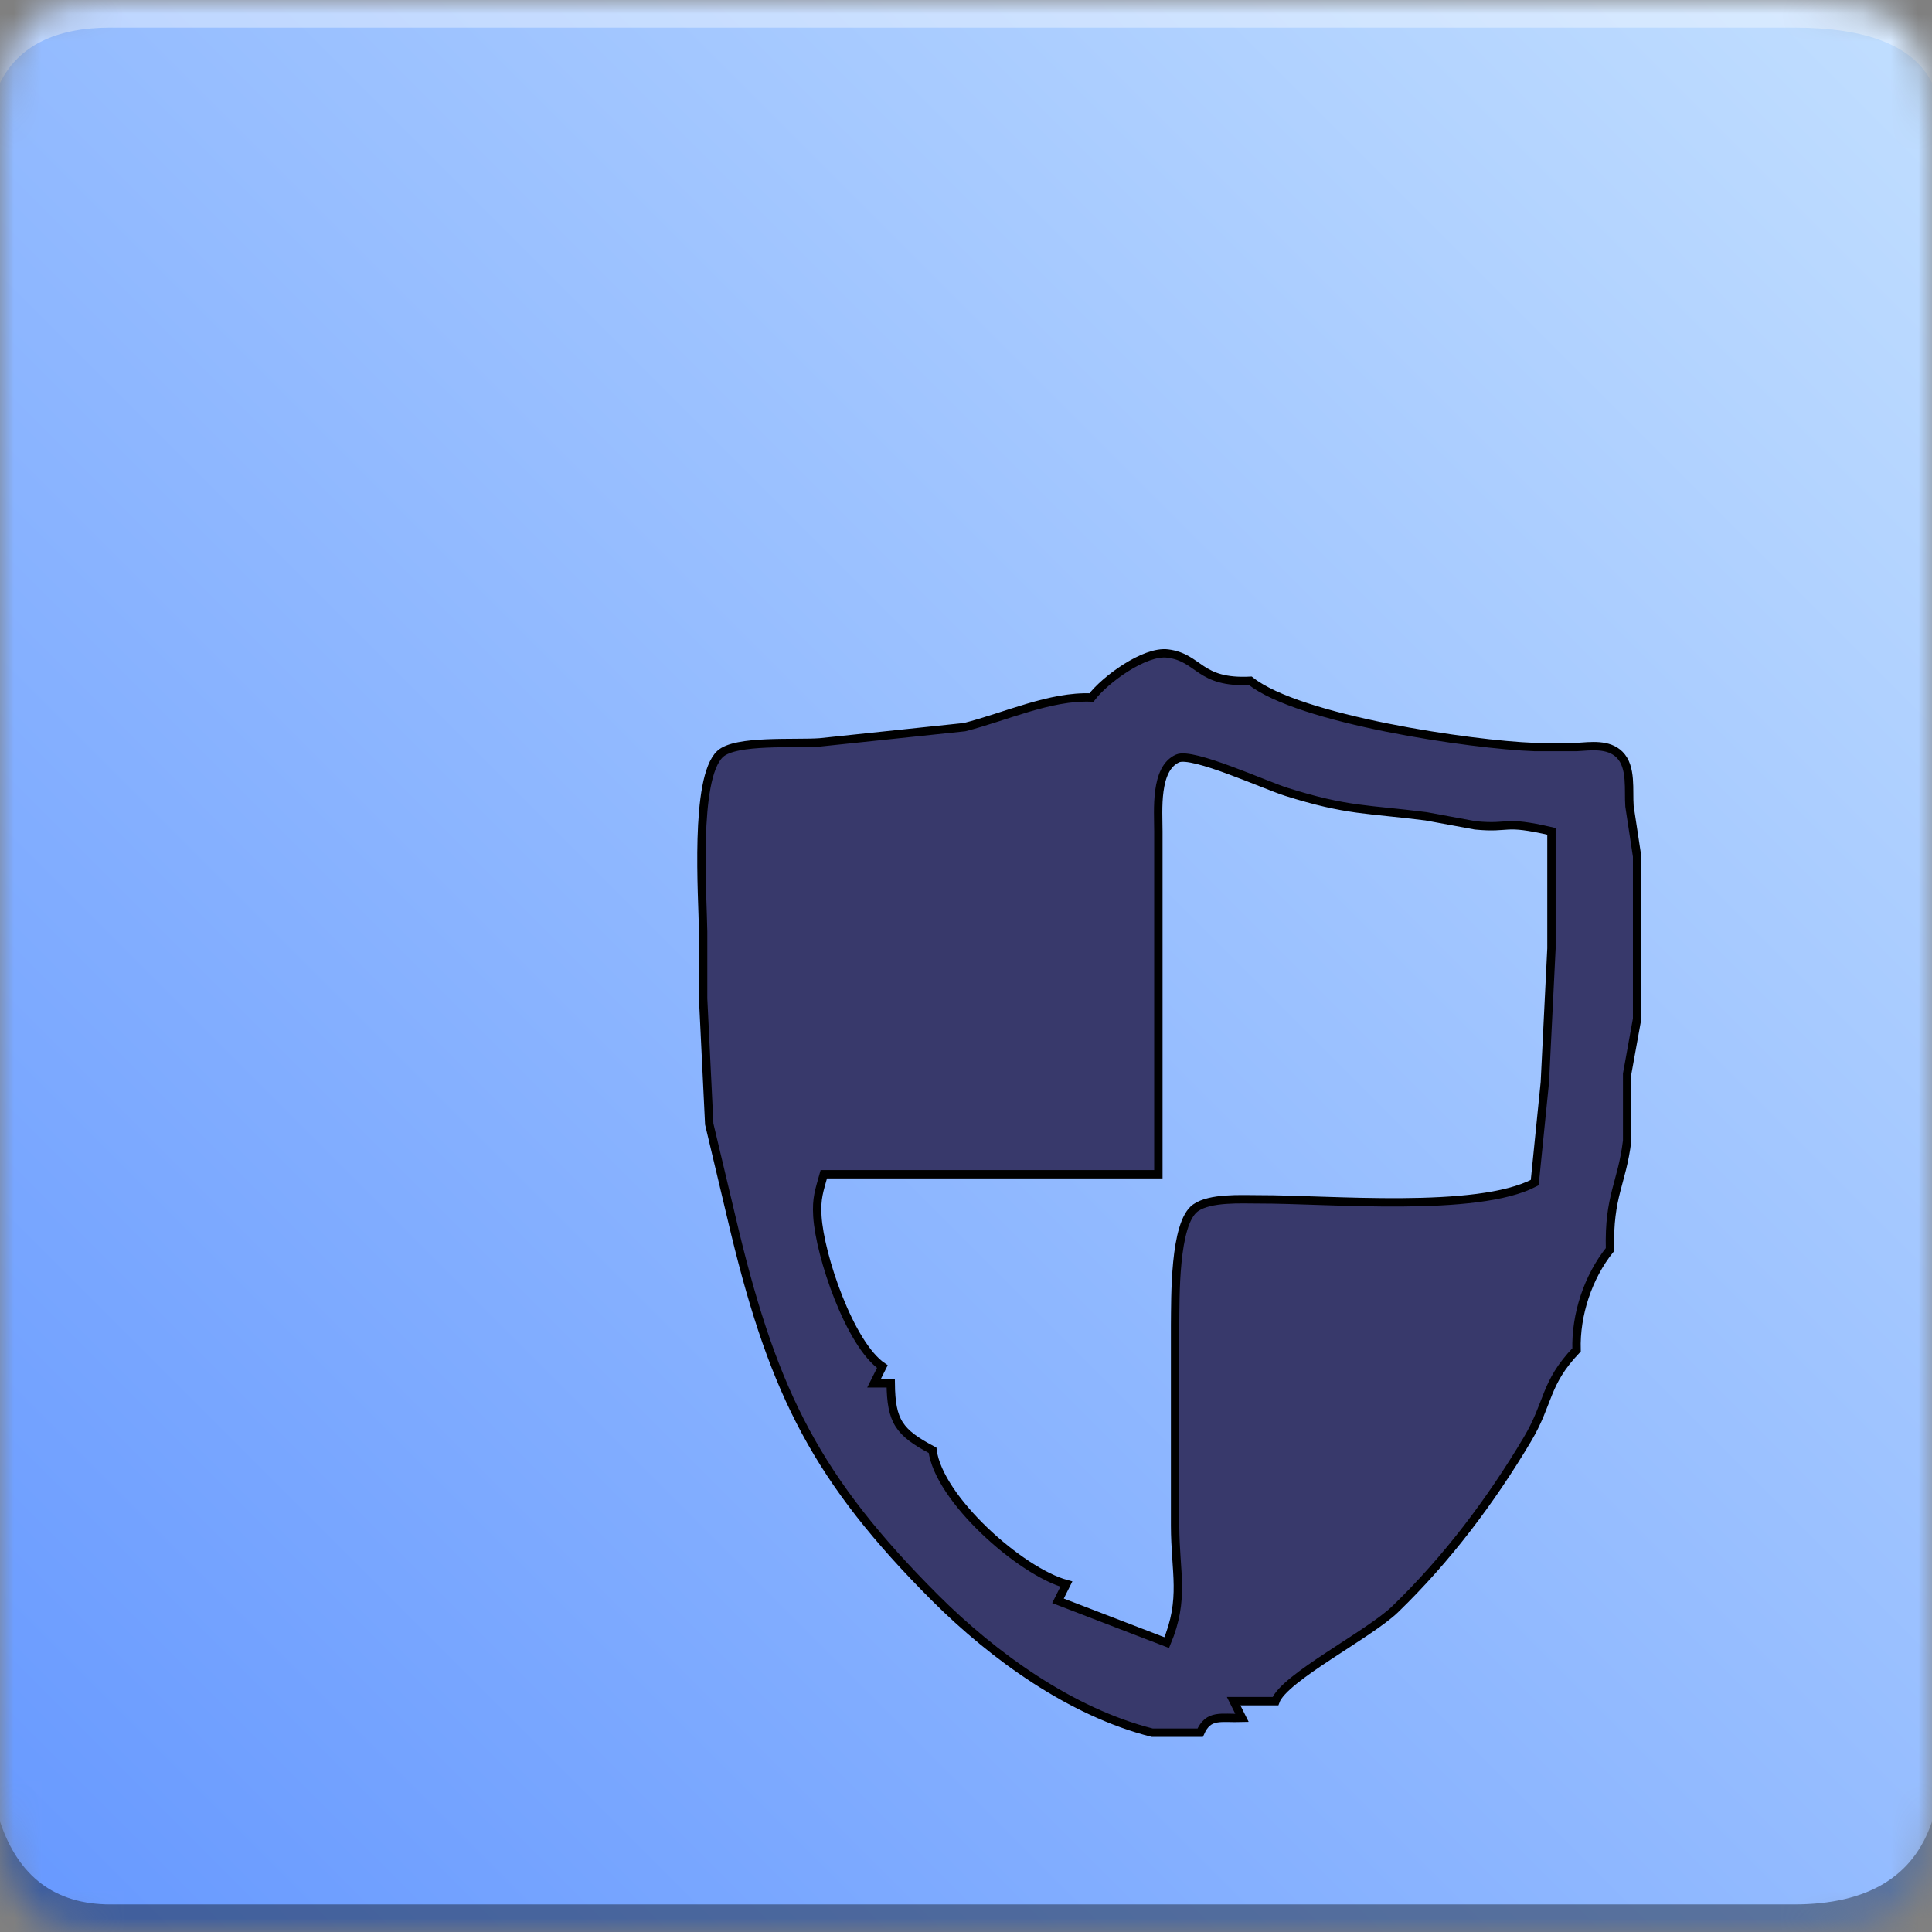 <svg xmlns="http://www.w3.org/2000/svg" xmlns:xlink="http://www.w3.org/1999/xlink" width="140" height="140"
     viewBox="0 0 70 70">
    <rect x="0" y="0" width="70" height="70" fill="#808080" stroke="none"/>
    <defs>
        <path id="a" d="M4 0h61c4 0 5 1 5 5v60c0 4-1 5-5 5H4c-3 0-4-1-4-5V5c0-4 1-5 4-5z"/>
        <linearGradient id="c" x1="100%" x2="0%" y1="0%" y2="100%">
            <!--    <stop offset="0%" stop-color="#DA956B"/>
                <stop offset="100%" stop-color="#CC7039"/>-->

            <stop offset="0%" stop-color="#C2DFFF"/>
            <stop offset="100%" stop-color="#6698FF"/>-
        </linearGradient>

        <svg id="d" width="359pt" height="375pt" viewBox="0 0 359 375" version="1.1">

        </svg>


    </defs>
    <g fill="none" fill-rule="evenodd">
        <mask id="b" fill="#fff">
            <use xlink:href="#a"/>
        </mask>
        <g mask="url(#b)">
            <path fill="url(#c)" d="M0 0H70V70H0z"/>
            <path fill="#FFF" fill-opacity=".383" d="M4 1h61c2.667 0 4.333.667 5 2V0H0v3c.667-1.333 2-2 4-2z"/>
            <path fill="#000" fill-opacity=".383" d="M4 69h61c2.667 0 4.333-1 5-3v4H0v-4c.667 2 2 3 4 3z"/>

<!--            <svg x="40" y="0" width="25" height="25" viewBox="0 0 3 2">
                <rect width="3" height="2" x="0" y="0" fill="#002B7F"/>
                <rect width="2" height="2" x="1" y="0" fill="#FCD116"/>
                <rect width="1" height="2" x="2" y="0" fill="#CE1126"/>
            </svg>-->


            <svg fill="#FFF" x="5" y="20" width="45" height="45" viewBox="0 0 576 512">
                <use fill="#000" fill-rule="nonzero" opacity=".3" xlink:href="#d"/>
            </svg>

            <svg fill="#FFF" x="25" y="19" width="40" height="49" viewBox="0 0 132 149">
                <use fill="#FFF" fill-rule="nonzero" xlink:href="#d"/>


                <svg

                        viewBox="0 0 132 149">
                    <path
                            fill="#38396B" stroke="black" stroke-width="1"
                            d="M 48.00,8.00
           C 49.60,5.88 54.35,2.38 57.13,2.74
             60.96,3.24 60.80,6.32 67.00,6.00
             72.78,10.62 93.40,13.65 101.00,13.92
             101.00,13.92 106.00,13.92 106.00,13.92
             107.69,13.82 109.80,13.50 111.14,14.83
             112.63,16.31 112.18,19.09 112.33,21.00
             112.33,21.00 113.24,27.00 113.24,27.00
             113.24,27.00 113.24,34.00 113.24,34.00
             113.24,34.00 113.24,46.42 113.24,46.42
             113.24,46.42 112.05,53.00 112.05,53.00
             112.05,53.00 112.05,60.99 112.05,60.99
             111.42,66.17 109.84,67.51 110.00,74.00
             107.37,77.27 105.88,81.79 106.00,86.00
             102.14,90.05 102.76,92.27 100.11,96.72
             95.71,104.10 90.50,111.01 84.33,116.99
             81.20,120.03 70.99,125.21 70.00,128.00
             70.00,128.00 65.00,128.00 65.00,128.00
             65.00,128.00 66.00,130.00 66.00,130.00
             63.47,130.08 62.00,129.50 61.00,131.77
             61.00,131.77 55.27,131.77 55.27,131.77
             45.53,129.31 36.26,122.59 29.33,115.67
             15.25,101.59 10.08,91.31 5.39,72.00
             5.39,72.00 2.30,59.00 2.30,59.00
             2.30,59.00 1.57,44.00 1.57,44.00
             1.57,44.00 1.57,36.00 1.57,36.00
             1.52,31.76 0.49,17.67 3.60,14.75
             5.43,13.03 12.59,13.58 15.54,13.36
             15.54,13.36 32.83,11.54 32.83,11.54
             37.68,10.31 43.07,7.79 48.00,8.00 Z
           M 103.00,24.00
           C 97.07,22.63 98.24,23.70 93.91,23.29
             93.91,23.29 88.00,22.20 88.00,22.20
             81.04,21.31 78.59,21.58 71.28,19.27
             68.74,18.47 60.09,14.51 58.31,15.28
             55.55,16.48 56.00,21.52 56.00,24.00
             56.00,24.00 56.00,65.00 56.00,65.00
             56.00,65.00 16.00,65.00 16.00,65.00
             15.45,66.99 15.10,67.85 15.23,70.00
             15.51,74.75 19.11,85.34 23.00,88.00
             23.00,88.00 22.00,90.00 22.00,90.00
             22.00,90.00 24.00,90.00 24.00,90.00
             24.05,94.57 24.99,95.88 29.00,98.00
             29.73,103.80 39.49,112.50 45.00,114.00
             45.00,114.00 44.00,116.00 44.00,116.00
             44.00,116.00 57.00,121.00 57.00,121.00
             59.20,115.74 58.01,112.63 58.00,107.00
             58.00,107.00 58.00,83.00 58.00,83.00
             58.04,79.85 57.87,70.85 60.44,69.02
             62.19,67.78 65.89,68.00 68.00,68.00
             76.43,67.98 94.08,69.64 101.00,66.00
             101.00,66.00 102.21,54.00 102.21,54.00
             102.21,54.00 103.00,38.00 103.00,38.00
             103.00,38.00 103.00,24.00 103.00,24.00 Z"/>
                </svg>

            </svg>
        </g>
    </g>
</svg>
